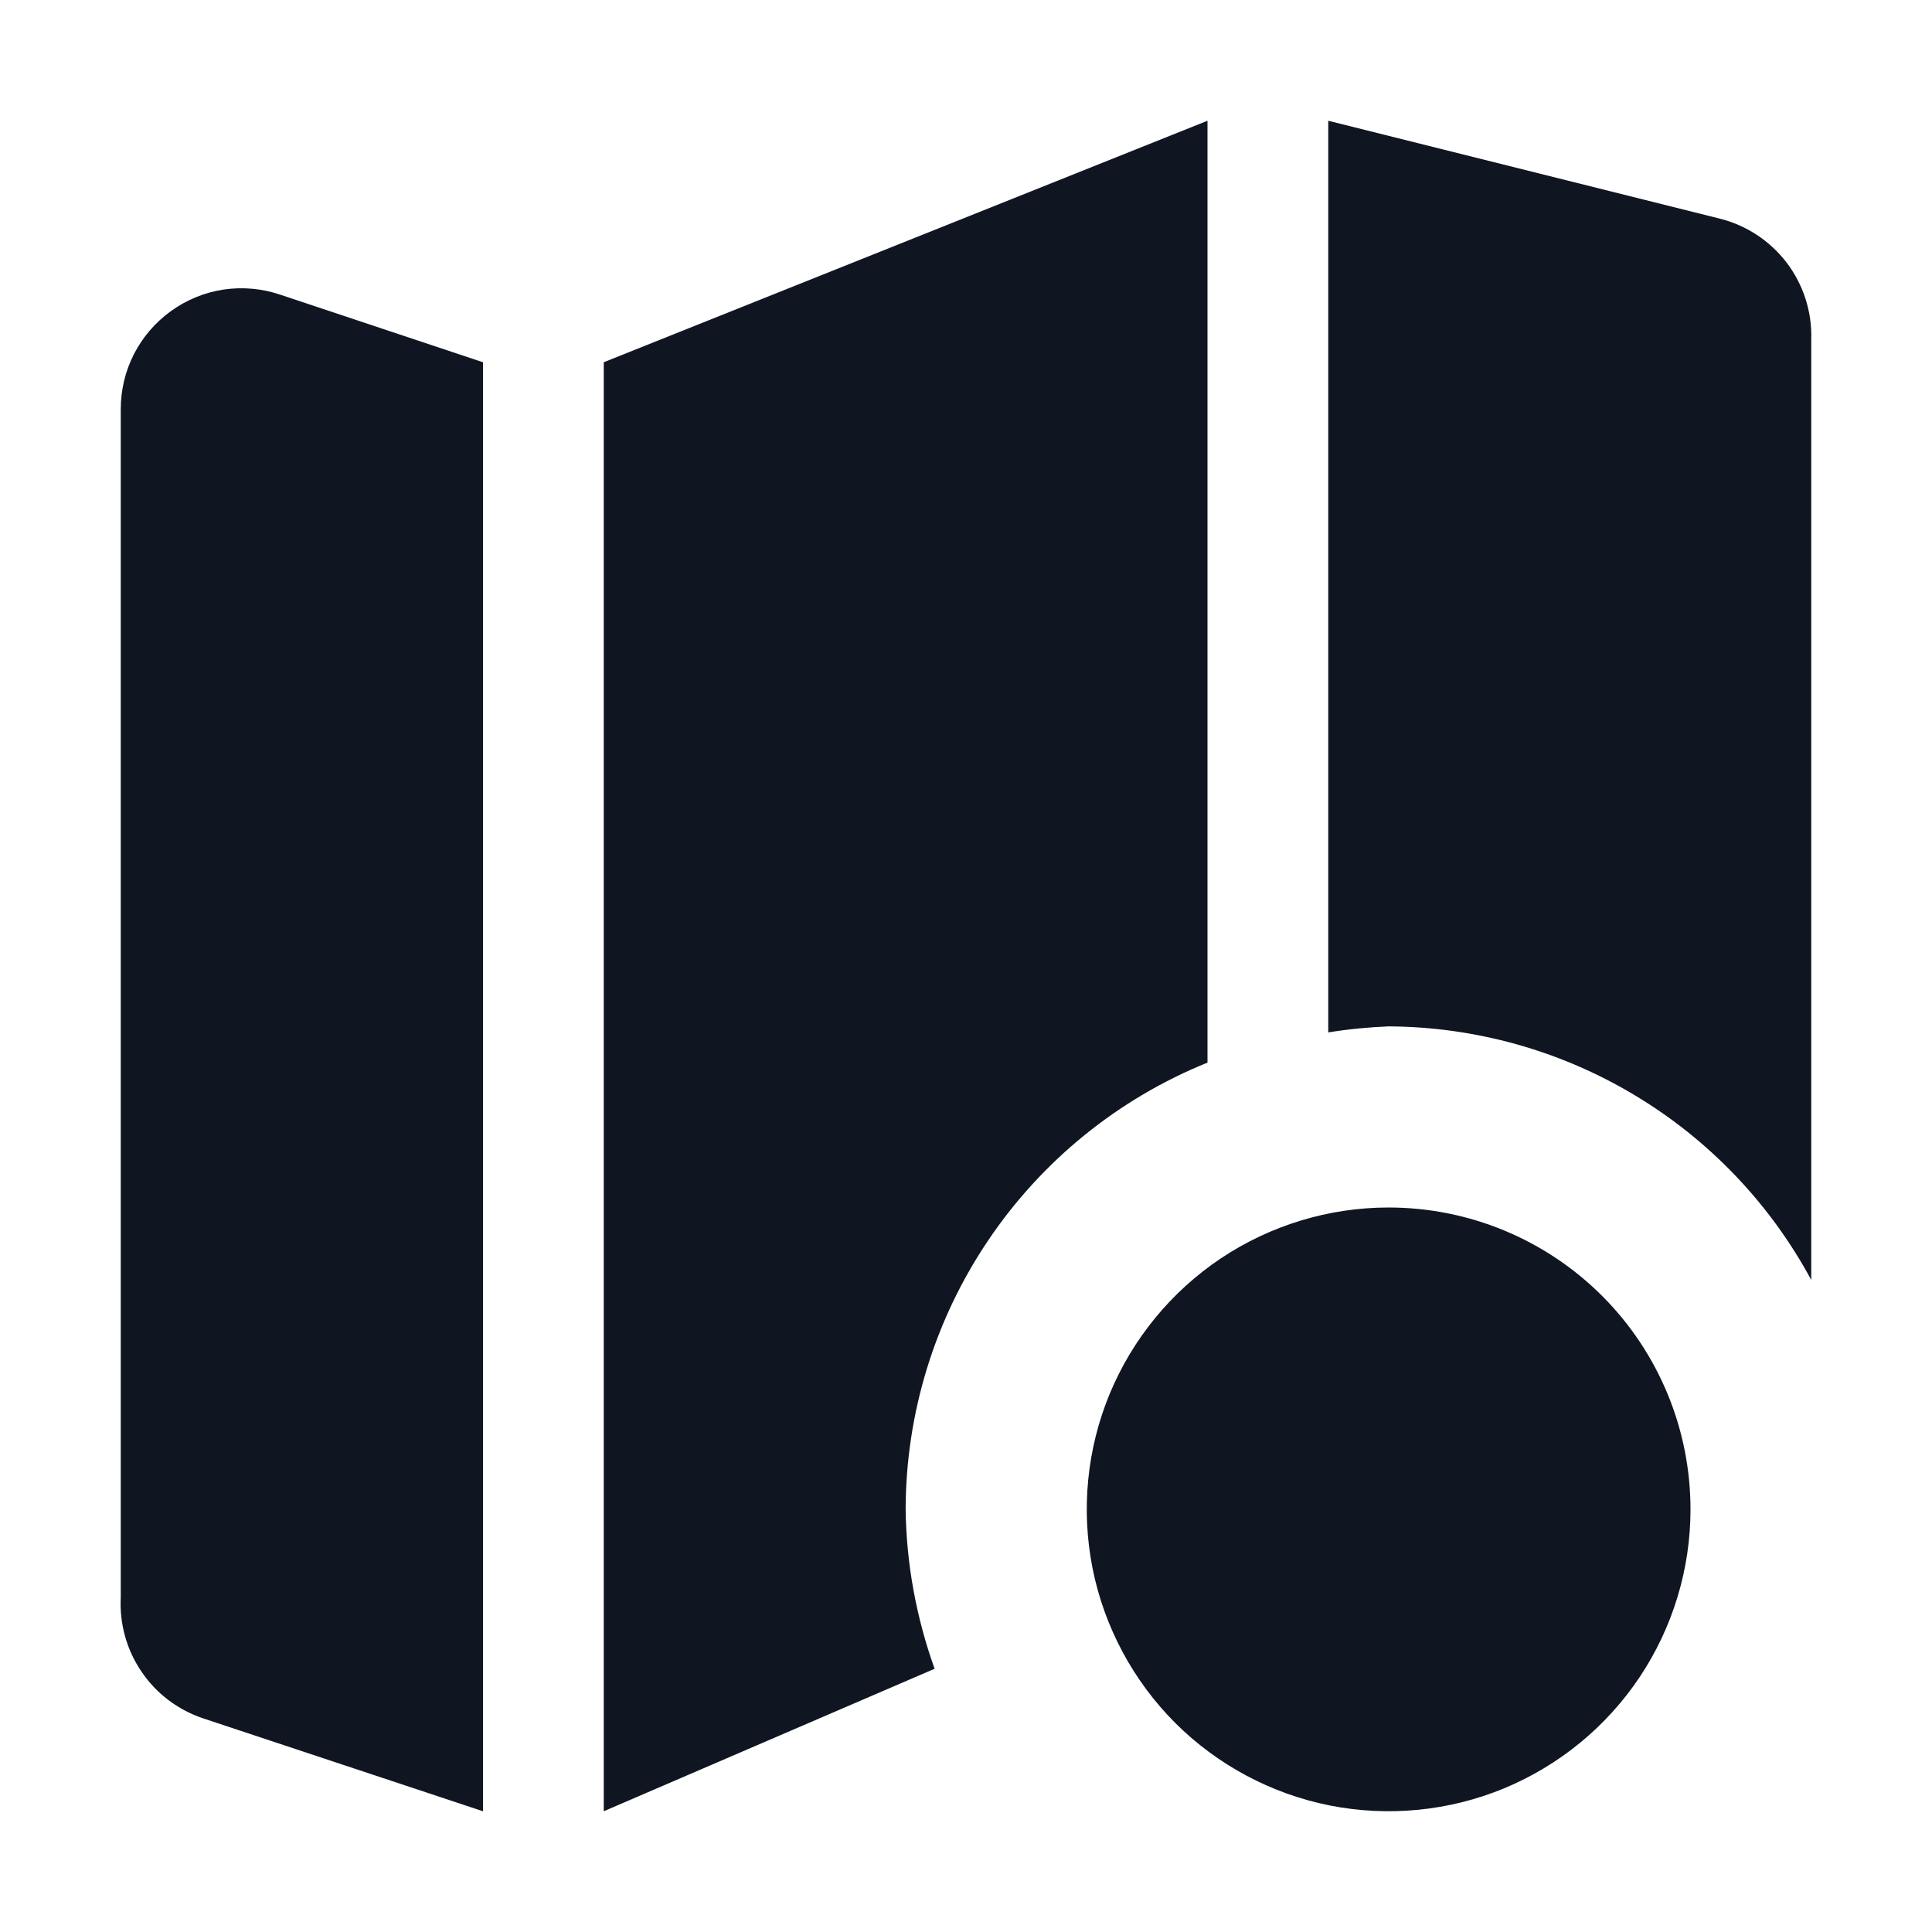 <svg width="16" height="16" viewBox="0 0 16 16" fill="none" xmlns="http://www.w3.org/2000/svg">
<path d="M11.5 10C11.005 10 10.522 10.147 10.111 10.421C9.7 10.696 9.38 11.086 9.19 11.543C9.001 12 8.952 12.503 9.048 12.988C9.145 13.473 9.383 13.918 9.732 14.268C10.082 14.617 10.527 14.855 11.012 14.952C11.497 15.048 12 14.999 12.457 14.81C12.914 14.62 13.304 14.3 13.579 13.889C13.853 13.478 14 12.995 14 12.5C14 11.837 13.737 11.201 13.268 10.732C12.799 10.263 12.163 10 11.5 10V10ZM11 8.55V1L14.24 1.81C14.462 1.865 14.658 1.994 14.797 2.176C14.935 2.358 15.007 2.582 15 2.81V10.6C14.659 9.968 14.154 9.439 13.538 9.07C12.922 8.7 12.218 8.504 11.5 8.5C11.332 8.507 11.165 8.523 11 8.55V8.55ZM7.74 13.82L5 15V3L10 1V8.8C9.263 9.098 8.631 9.61 8.186 10.269C7.74 10.928 7.502 11.705 7.5 12.5C7.506 12.95 7.588 13.396 7.74 13.82V13.82ZM2.32 2.44L4 3V15L1.68 14.23C1.473 14.16 1.294 14.025 1.172 13.844C1.049 13.664 0.989 13.448 1 13.23V3.39C1 3.231 1.037 3.074 1.109 2.933C1.182 2.791 1.287 2.669 1.416 2.576C1.545 2.483 1.694 2.422 1.851 2.398C2.009 2.375 2.169 2.389 2.32 2.44V2.44Z" fill="#0F1621"/>
</svg>
